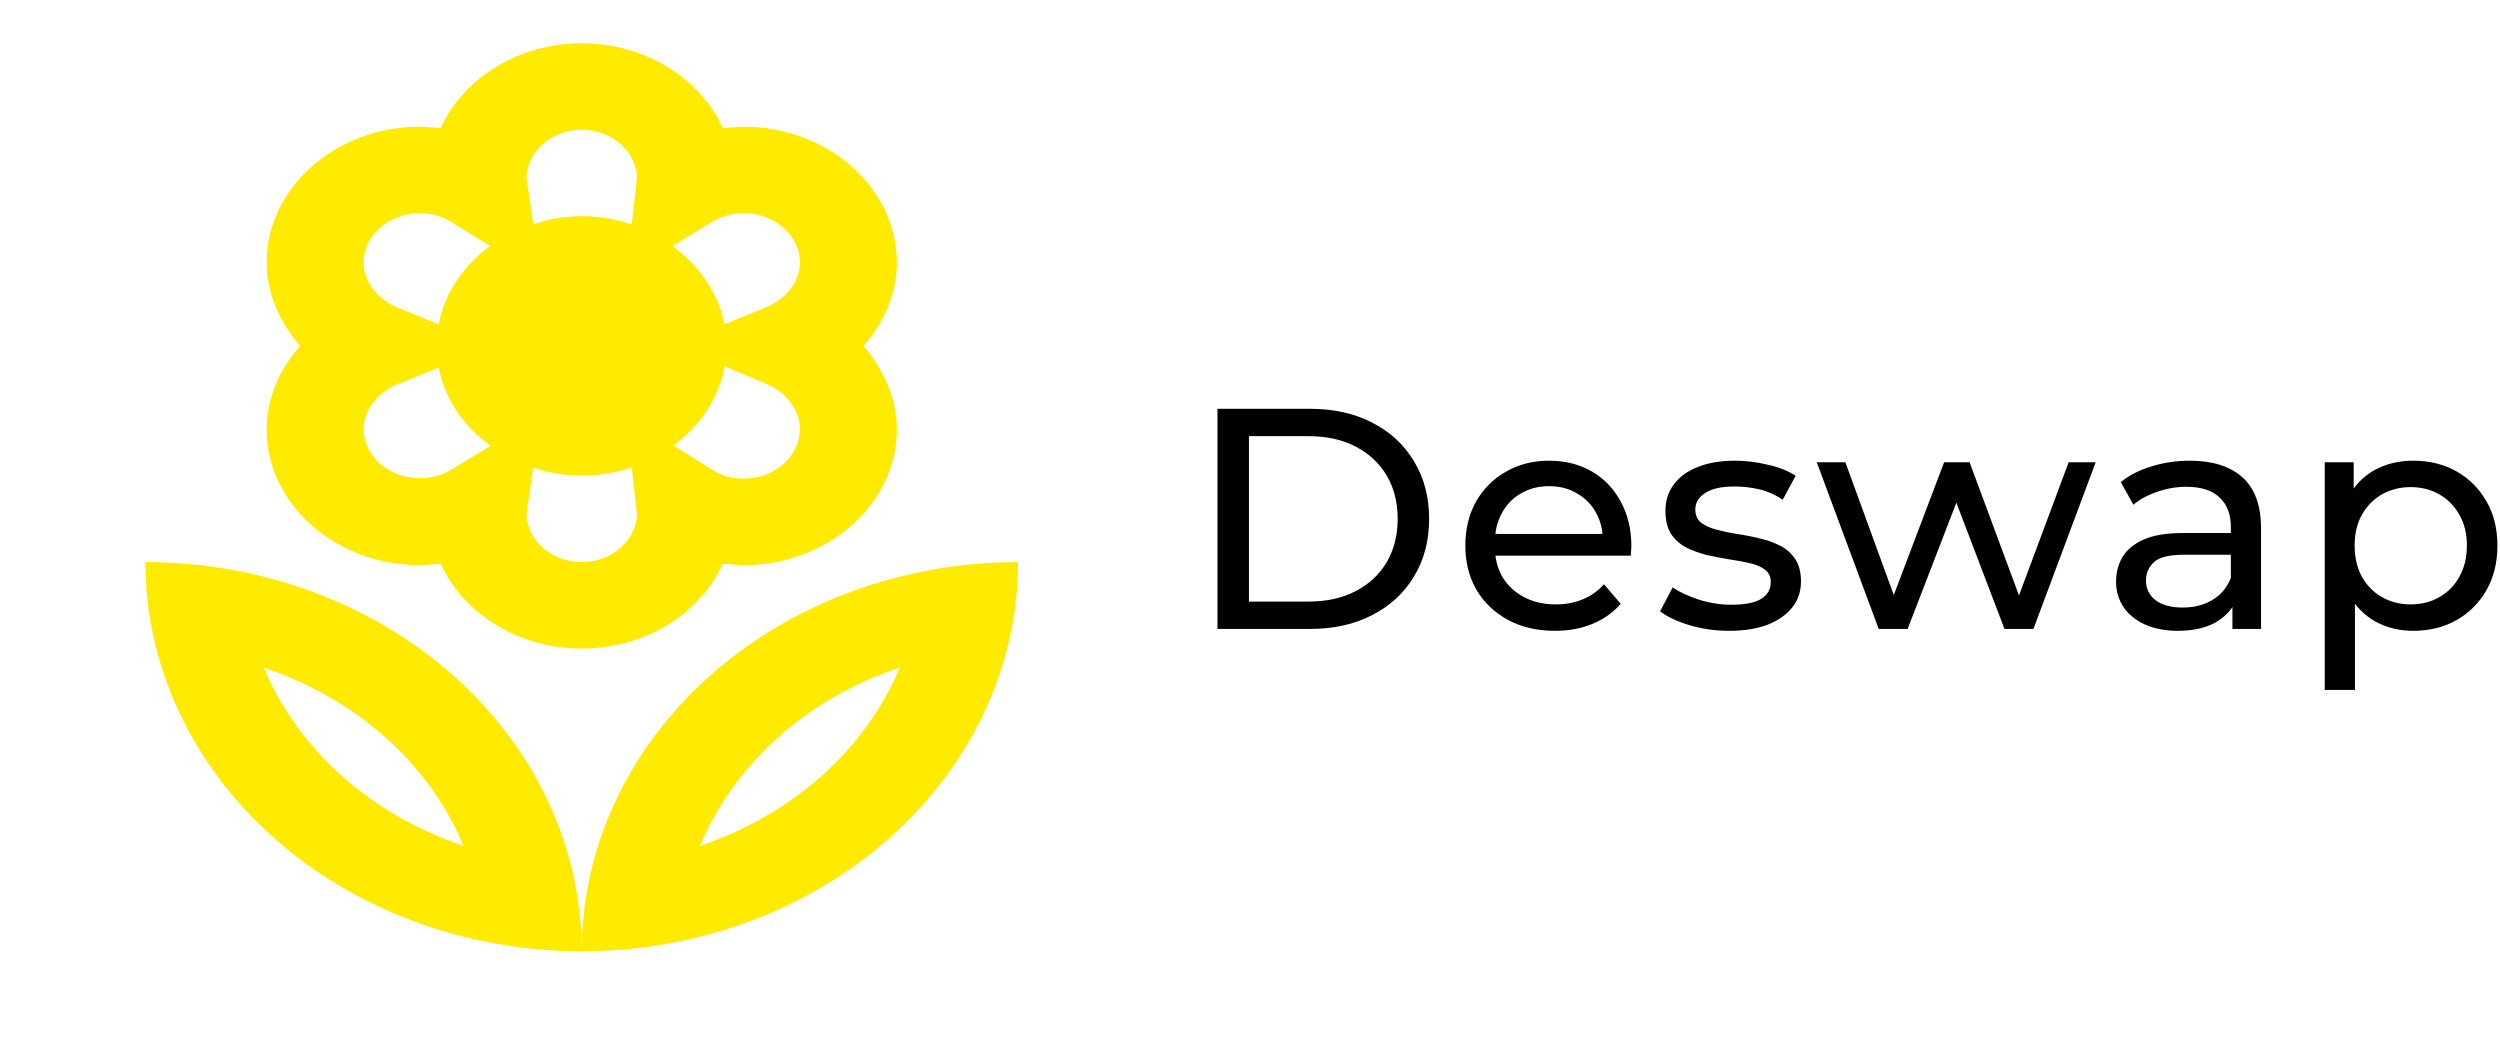 <svg width="159" height="66" viewBox="0 0 159 66" fill="none" xmlns="http://www.w3.org/2000/svg">
<path d="M26.702 35.943C21.337 35.943 16.958 32.065 16.958 27.308C16.958 25.355 17.76 23.485 19.086 22C17.791 20.515 16.958 18.645 16.958 16.692C16.958 11.935 21.367 8.057 26.702 8.057L28.027 8.14C28.755 6.549 29.997 5.187 31.595 4.228C33.192 3.268 35.074 2.754 37 2.75C41.039 2.75 44.523 4.978 45.972 8.14L47.298 8.057C52.633 8.057 57.042 11.935 57.042 16.692C57.042 18.645 56.24 20.515 54.914 22C56.209 23.485 57.042 25.355 57.042 27.308C57.042 32.065 52.633 35.943 47.298 35.943L45.972 35.86C45.245 37.451 44.003 38.812 42.406 39.772C40.808 40.732 38.926 41.246 37 41.25C35.074 41.246 33.192 40.732 31.595 39.772C29.997 38.812 28.755 37.451 28.027 35.86L26.702 35.943ZM37 35.75C38.912 35.75 40.453 34.375 40.515 32.725L40.176 29.727C39.189 30.058 38.11 30.25 37 30.25C35.89 30.25 34.842 30.058 33.917 29.727L33.485 32.725C33.547 34.375 35.088 35.75 37 35.75ZM47.298 30.442C49.241 30.442 50.875 29.04 50.875 27.28C50.875 26.125 50.042 24.97 48.809 24.448L46.096 23.293C45.726 25.328 44.523 27.087 42.828 28.325L45.325 29.892C45.88 30.25 46.558 30.442 47.298 30.442ZM45.294 14.107L42.766 15.648C44.492 16.885 45.695 18.645 46.065 20.625L48.778 19.525C50.042 18.975 50.875 17.875 50.875 16.692C50.875 14.96 49.241 13.557 47.298 13.557C46.589 13.557 45.911 13.75 45.294 14.107ZM37 8.25C35.088 8.25 33.547 9.625 33.485 11.275L33.917 14.273C34.842 13.943 35.89 13.75 37 13.75C38.11 13.75 39.189 13.943 40.176 14.273L40.515 11.275C40.453 9.625 38.912 8.25 37 8.25ZM26.702 13.557C24.759 13.557 23.125 14.96 23.125 16.692C23.125 17.875 23.957 18.975 25.191 19.525L27.904 20.625C28.274 18.645 29.477 16.885 31.172 15.648L28.675 14.107C28.12 13.75 27.442 13.557 26.702 13.557ZM25.191 24.475C23.957 25.025 23.125 26.125 23.125 27.28C23.125 29.012 24.759 30.415 26.702 30.415C27.411 30.415 28.089 30.25 28.706 29.865L31.203 28.352C29.477 27.115 28.274 25.355 27.904 23.375L25.191 24.475ZM37 60.5C29.64 60.5 22.582 57.892 17.378 53.251C12.174 48.609 9.25 42.314 9.25 35.75C16.61 35.75 23.668 38.358 28.872 42.999C34.076 47.641 37 53.936 37 60.5C37 53.936 39.924 47.641 45.128 42.999C50.332 38.358 57.39 35.75 64.75 35.75C64.75 42.314 61.826 48.609 56.622 53.251C51.418 57.892 44.36 60.5 37 60.5ZM44.523 53.79C47.425 52.82 50.06 51.306 52.251 49.352C54.442 47.398 56.139 45.048 57.227 42.46C51.368 44.385 46.712 48.565 44.523 53.79ZM16.773 42.46C17.861 45.048 19.558 47.398 21.749 49.352C23.94 51.306 26.575 52.82 29.477 53.79C27.318 48.565 22.632 44.413 16.773 42.46Z" fill="#FFEB00"/>
<path d="M77.432 40V26H83.332C84.825 26 86.139 26.293 87.272 26.88C88.419 27.467 89.305 28.287 89.932 29.34C90.572 30.393 90.892 31.613 90.892 33C90.892 34.387 90.572 35.607 89.932 36.66C89.305 37.713 88.419 38.533 87.272 39.12C86.139 39.707 84.825 40 83.332 40H77.432ZM79.432 38.26H83.212C84.372 38.26 85.372 38.04 86.212 37.6C87.065 37.16 87.725 36.547 88.192 35.76C88.659 34.96 88.892 34.04 88.892 33C88.892 31.947 88.659 31.027 88.192 30.24C87.725 29.453 87.065 28.84 86.212 28.4C85.372 27.96 84.372 27.74 83.212 27.74H79.432V38.26ZM98.895 40.12C97.762 40.12 96.762 39.887 95.895 39.42C95.042 38.953 94.376 38.313 93.895 37.5C93.429 36.687 93.195 35.753 93.195 34.7C93.195 33.647 93.422 32.713 93.876 31.9C94.342 31.087 94.975 30.453 95.775 30C96.589 29.533 97.502 29.3 98.516 29.3C99.542 29.3 100.449 29.527 101.235 29.98C102.022 30.433 102.635 31.073 103.075 31.9C103.529 32.713 103.755 33.667 103.755 34.76C103.755 34.84 103.749 34.933 103.735 35.04C103.735 35.147 103.729 35.247 103.715 35.34H94.695V33.96H102.715L101.935 34.44C101.949 33.76 101.809 33.153 101.515 32.62C101.222 32.087 100.815 31.673 100.295 31.38C99.789 31.073 99.195 30.92 98.516 30.92C97.849 30.92 97.255 31.073 96.736 31.38C96.216 31.673 95.809 32.093 95.516 32.64C95.222 33.173 95.076 33.787 95.076 34.48V34.8C95.076 35.507 95.236 36.14 95.555 36.7C95.889 37.247 96.349 37.673 96.936 37.98C97.522 38.287 98.195 38.44 98.956 38.44C99.582 38.44 100.149 38.333 100.655 38.12C101.175 37.907 101.629 37.587 102.015 37.16L103.075 38.4C102.595 38.96 101.995 39.387 101.275 39.68C100.569 39.973 99.775 40.12 98.895 40.12ZM109.962 40.12C109.082 40.12 108.242 40 107.442 39.76C106.655 39.52 106.035 39.227 105.582 38.88L106.382 37.36C106.835 37.667 107.395 37.927 108.062 38.14C108.728 38.353 109.408 38.46 110.102 38.46C110.995 38.46 111.635 38.333 112.022 38.08C112.422 37.827 112.622 37.473 112.622 37.02C112.622 36.687 112.502 36.427 112.262 36.24C112.022 36.053 111.702 35.913 111.302 35.82C110.915 35.727 110.482 35.647 110.002 35.58C109.522 35.5 109.042 35.407 108.562 35.3C108.082 35.18 107.642 35.02 107.242 34.82C106.842 34.607 106.522 34.32 106.282 33.96C106.042 33.587 105.922 33.093 105.922 32.48C105.922 31.84 106.102 31.28 106.462 30.8C106.822 30.32 107.328 29.953 107.982 29.7C108.648 29.433 109.435 29.3 110.342 29.3C111.035 29.3 111.735 29.387 112.442 29.56C113.162 29.72 113.748 29.953 114.202 30.26L113.382 31.78C112.902 31.46 112.402 31.24 111.882 31.12C111.362 31 110.842 30.94 110.322 30.94C109.482 30.94 108.855 31.08 108.442 31.36C108.028 31.627 107.822 31.973 107.822 32.4C107.822 32.76 107.942 33.04 108.182 33.24C108.435 33.427 108.755 33.573 109.142 33.68C109.542 33.787 109.982 33.88 110.462 33.96C110.942 34.027 111.422 34.12 111.902 34.24C112.382 34.347 112.815 34.5 113.202 34.7C113.602 34.9 113.922 35.18 114.162 35.54C114.415 35.9 114.542 36.38 114.542 36.98C114.542 37.62 114.355 38.173 113.982 38.64C113.608 39.107 113.082 39.473 112.402 39.74C111.722 39.993 110.908 40.12 109.962 40.12ZM119.486 40L115.546 29.4H117.366L120.866 39H120.006L123.646 29.4H125.266L128.826 39H127.986L131.566 29.4H133.286L129.326 40H127.486L124.146 31.24H124.706L121.326 40H119.486ZM141.982 40V37.76L141.882 37.34V33.52C141.882 32.707 141.642 32.08 141.162 31.64C140.695 31.187 139.989 30.96 139.042 30.96C138.415 30.96 137.802 31.067 137.202 31.28C136.602 31.48 136.095 31.753 135.682 32.1L134.882 30.66C135.429 30.22 136.082 29.887 136.842 29.66C137.615 29.42 138.422 29.3 139.262 29.3C140.715 29.3 141.835 29.653 142.622 30.36C143.409 31.067 143.802 32.147 143.802 33.6V40H141.982ZM138.502 40.12C137.715 40.12 137.022 39.987 136.422 39.72C135.835 39.453 135.382 39.087 135.062 38.62C134.742 38.14 134.582 37.6 134.582 37C134.582 36.427 134.715 35.907 134.982 35.44C135.262 34.973 135.709 34.6 136.322 34.32C136.949 34.04 137.789 33.9 138.842 33.9H142.202V35.28H138.922C137.962 35.28 137.315 35.44 136.982 35.76C136.649 36.08 136.482 36.467 136.482 36.92C136.482 37.44 136.689 37.86 137.102 38.18C137.515 38.487 138.089 38.64 138.822 38.64C139.542 38.64 140.169 38.48 140.702 38.16C141.249 37.84 141.642 37.373 141.882 36.76L142.262 38.08C142.009 38.707 141.562 39.207 140.922 39.58C140.282 39.94 139.475 40.12 138.502 40.12ZM153.475 40.12C152.595 40.12 151.788 39.92 151.055 39.52C150.335 39.107 149.755 38.5 149.315 37.7C148.888 36.9 148.675 35.9 148.675 34.7C148.675 33.5 148.882 32.5 149.295 31.7C149.722 30.9 150.295 30.3 151.015 29.9C151.748 29.5 152.568 29.3 153.475 29.3C154.515 29.3 155.435 29.527 156.235 29.98C157.035 30.433 157.668 31.067 158.135 31.88C158.602 32.68 158.835 33.62 158.835 34.7C158.835 35.78 158.602 36.727 158.135 37.54C157.668 38.353 157.035 38.987 156.235 39.44C155.435 39.893 154.515 40.12 153.475 40.12ZM147.855 43.88V29.4H149.695V32.26L149.575 34.72L149.775 37.18V43.88H147.855ZM153.315 38.44C153.995 38.44 154.602 38.287 155.135 37.98C155.682 37.673 156.108 37.24 156.415 36.68C156.735 36.107 156.895 35.447 156.895 34.7C156.895 33.94 156.735 33.287 156.415 32.74C156.108 32.18 155.682 31.747 155.135 31.44C154.602 31.133 153.995 30.98 153.315 30.98C152.648 30.98 152.042 31.133 151.495 31.44C150.962 31.747 150.535 32.18 150.215 32.74C149.908 33.287 149.755 33.94 149.755 34.7C149.755 35.447 149.908 36.107 150.215 36.68C150.535 37.24 150.962 37.673 151.495 37.98C152.042 38.287 152.648 38.44 153.315 38.44Z" fill="black"/>
</svg>
